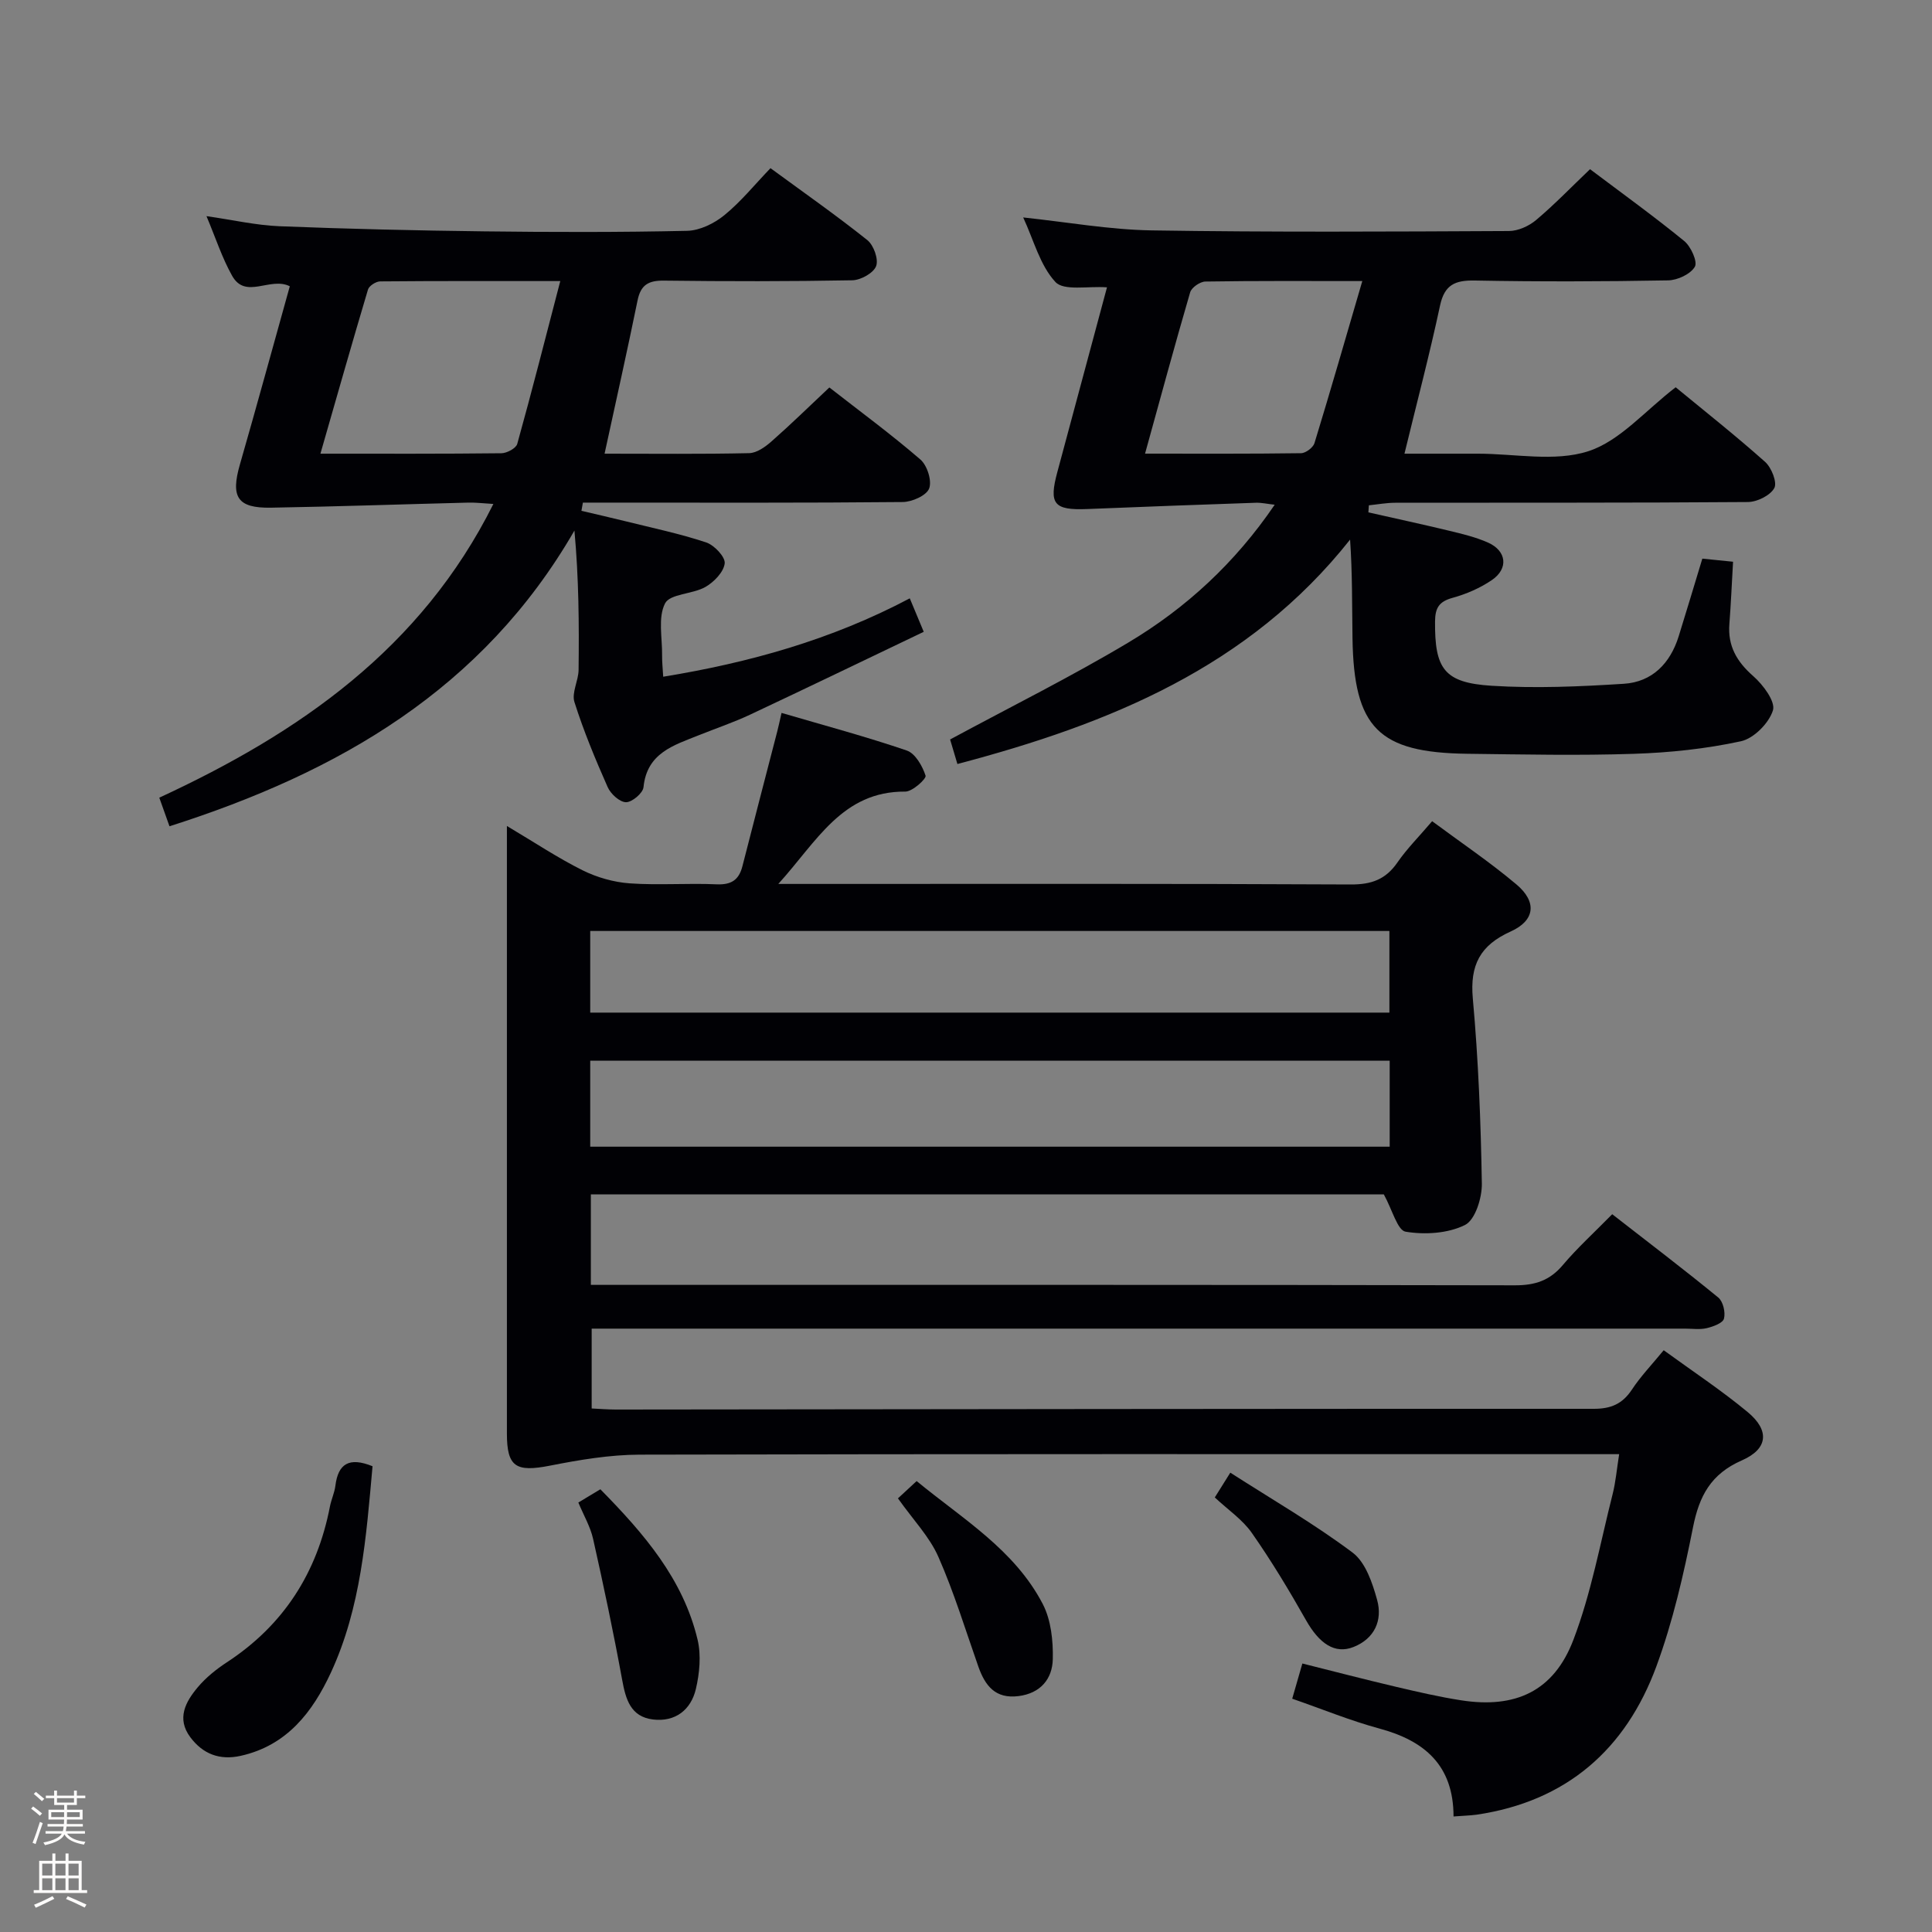 <svg enable-background="new 0 0 400 400" viewBox="0 0 400 400" xmlns="http://www.w3.org/2000/svg"><rect x="0" y="0" width="400" height="400" fill="#808080" stroke="none"/><path d="m6.44 374.46.42-.45c.65.47 1.27.95 1.85 1.44l-.45.49c-.65-.56-1.25-1.06-1.82-1.48m.93 7.33-.63-.26c.55-1.36 1.05-2.8 1.52-4.33.19.1.38.19.59.27-.46 1.29-.95 2.73-1.48 4.32m-.38-10.38.44-.42c.43.34 1.01.82 1.74 1.44l-.49.49c-.53-.51-1.09-1.01-1.69-1.51m2.5.35h1.72v-1.04h.59v1.04h3.52v-1.04h.59v1.04h1.75v.53h-1.75v1.42h-2.03v.97h3.22v2.03h-3.24c0 .35-.01.66-.03.93h3.32v.53h-3.37c-.03.27-.08.58-.15.94h3.96v.53h-3.71c.67.92 1.93 1.48 3.79 1.68-.13.24-.23.44-.29.59-2.13-.38-3.48-1.08-4.04-2.12-.43.97-1.77 1.72-4.03 2.23-.09-.19-.2-.37-.33-.55 2.1-.42 3.37-1.03 3.81-1.83h-3.36v-.53h3.58c.08-.29.13-.61.16-.94h-3.33v-.53h3.39c.02-.27.04-.58.04-.93h-3.23v-2.03h3.25v-.97h-2.07v-1.42h-1.73zm1.12 3.44v1h2.65c.01-.3.02-.44.01-.4v-.25-.35zm1.19-2h3.52v-.91h-3.52zm4.71 2h-2.63v.59c0 .15-.01.28-.01.4h2.64z" fill="#fcfbfa"/><path d="m13.56 383.74h.63v1.52h2.72v6.07h1.13v.6h-11.06v-.6h1.13v-6.07h2.73v-1.52h.63v1.52h2.1v-1.52zm-2.69 8.83.38.56c-1.24.63-2.53 1.25-3.85 1.85-.1-.21-.21-.42-.34-.63 1.36-.55 2.63-1.15 3.81-1.78m-2.13-4.27h2.1v-2.45h-2.1zm0 3.04h2.1v-2.46h-2.1zm2.72-3.04h2.1v-2.45h-2.1zm0 3.04h2.1v-2.46h-2.1zm6.07 3.6c-1.41-.71-2.7-1.3-3.86-1.78l.35-.56c1.45.62 2.75 1.19 3.88 1.72zm-1.25-9.09h-2.1v2.45h2.1zm-2.09 5.49h2.1v-2.46h-2.1z" fill="#fcfbfa"/><g fill="#010105"><path d="m300.94 376.08c-.01-10.59-6-15.68-15.34-18.2-6.03-1.63-11.84-4.03-18.06-6.18.71-2.45 1.29-4.48 2.1-7.29 6.54 1.64 12.87 3.29 19.24 4.79 4.52 1.06 9.05 2.12 13.63 2.83 11.22 1.75 19.18-1.86 23.24-12.51 3.7-9.69 5.57-20.08 8.13-30.19.64-2.52.85-5.15 1.35-8.26-2.43 0-4.4 0-6.37 0-65.49 0-130.98-.06-196.46.1-6.19.02-12.45 1.08-18.55 2.28-7.03 1.38-8.9.27-8.9-6.64 0-39.99 0-79.98 0-119.98 0-1.61 0-3.22 0-5.82 5.74 3.41 10.54 6.62 15.68 9.18 2.98 1.48 6.44 2.46 9.75 2.7 5.97.42 12-.07 17.98.2 3.04.13 4.62-.89 5.35-3.75 2.37-9.31 4.81-18.6 7.21-27.9.28-1.07.5-2.14.89-3.84 8.9 2.61 17.51 4.91 25.93 7.79 1.76.6 3.24 3.2 3.89 5.2.21.63-2.72 3.31-4.19 3.3-13.08-.09-18.32 10.33-26.3 19.12h6.06c37.49 0 74.99-.08 112.48.11 4.27.02 7.21-1.04 9.63-4.54 1.97-2.86 4.47-5.35 7.2-8.56 5.91 4.39 11.93 8.44 17.45 13.09 4.28 3.6 3.88 7.46-1.18 9.74-6.34 2.86-8.47 6.94-7.85 13.87 1.15 12.73 1.66 25.54 1.87 38.33.05 2.95-1.37 7.51-3.49 8.57-3.53 1.76-8.3 2.05-12.29 1.39-1.7-.28-2.75-4.53-4.51-7.72-53.8 0-108.86 0-164.18 0v18.73h5.84c61.82 0 123.64-.04 185.46.09 4.18.01 7.23-.98 9.94-4.2 3-3.55 6.47-6.7 10.22-10.52 7.46 5.81 14.82 11.4 21.96 17.25 1 .82 1.52 3.06 1.18 4.37-.24.93-2.24 1.65-3.57 1.97-1.42.34-2.98.1-4.48.1-73.32 0-146.64 0-219.96 0-1.99 0-3.99 0-6.42 0v16.53c1.54.07 3.29.22 5.04.22 67.48-.07 134.97-.17 202.45-.15 3.56 0 5.92-1.02 7.88-3.98 1.81-2.75 4.13-5.16 6.58-8.15 5.95 4.33 11.9 8.26 17.37 12.79 4.59 3.8 4.27 7.63-1.19 10.02-6.4 2.8-8.82 7.34-10.11 13.85-1.93 9.72-4.17 19.51-7.58 28.78-6.34 17.21-18.63 27.97-37.21 30.72-1.45.19-2.91.22-4.79.37zm-178.74-138.67h165.52c0-6.19 0-11.96 0-17.81-55.32 0-110.35 0-165.52 0zm0-27.76h165.46c0-5.93 0-11.5 0-16.9-55.34 0-110.34 0-165.46 0z"/><path d="m198.22 158.18c-.67-2.24-1.18-3.96-1.51-5.08 12.54-6.77 24.98-12.95 36.87-20.05 11.95-7.13 22.12-16.48 30.33-28.55-1.49-.16-2.71-.45-3.91-.41-11.63.4-23.25.82-34.88 1.3-6.94.28-8.01-1.02-6.2-7.69 3.41-12.64 6.8-25.28 10.27-38.21-3.96-.29-8.93.79-10.68-1.11-3.2-3.45-4.49-8.68-6.67-13.36 9.17.97 17.88 2.54 26.61 2.68 24.65.39 49.31.25 73.97.13 1.9-.01 4.14-1.03 5.62-2.28 3.8-3.2 7.26-6.8 11.16-10.52 6.65 5.01 13.23 9.75 19.5 14.87 1.39 1.14 2.81 4.3 2.2 5.33-.91 1.54-3.6 2.79-5.56 2.82-13.32.24-26.66.28-39.98.03-4.11-.08-6.3.87-7.22 5.21-2.15 10.04-4.77 19.98-7.36 30.64h15.2c7.66 0 15.89 1.73 22.83-.5 6.56-2.11 11.79-8.4 18.12-13.25 5.87 4.84 12.36 9.96 18.52 15.45 1.32 1.18 2.54 4.26 1.9 5.42-.85 1.54-3.56 2.88-5.48 2.89-24.32.19-48.65.11-72.97.15-1.83 0-3.66.34-5.49.53-.03.49-.07.97-.1 1.46 5.57 1.26 11.15 2.46 16.7 3.8 2.73.66 5.52 1.32 8.08 2.46 3.85 1.72 4.27 5.38.78 7.76-2.42 1.65-5.28 2.89-8.11 3.67-2.78.76-3.62 2.04-3.65 4.86-.08 9.82 1.84 12.73 11.72 13.35 9.08.57 18.26.17 27.36-.41 5.87-.37 9.61-4.22 11.36-9.82 1.63-5.21 3.18-10.45 4.9-16.09 2.12.21 4.16.42 6.36.64-.27 4.64-.44 8.76-.76 12.88-.36 4.57 1.53 7.81 4.95 10.81 2.03 1.78 4.63 5.26 4.07 7.08-.82 2.64-3.96 5.82-6.63 6.4-7.24 1.57-14.74 2.36-22.17 2.6-11.48.38-22.99.13-34.48-.01-18.4-.23-23.49-5.38-23.77-23.92-.1-6.75-.02-13.5-.5-20.42-20.91 26.4-49.8 38.15-81.3 46.46zm38.85-64.26c11.09 0 21.7.06 32.3-.09.97-.01 2.5-1.17 2.78-2.09 3.35-10.95 6.51-21.96 9.9-33.55-11.59 0-22.05-.07-32.5.1-1.09.02-2.85 1.23-3.14 2.23-3.19 10.91-6.16 21.91-9.34 33.4z"/><path d="m125.17 93.93c10.32 0 20.13.11 29.95-.11 1.57-.04 3.33-1.3 4.61-2.43 3.99-3.51 7.79-7.23 11.98-11.17 6.42 5.01 12.84 9.73 18.85 14.92 1.41 1.22 2.42 4.41 1.81 6-.56 1.46-3.54 2.78-5.47 2.8-20.32.2-40.65.12-60.97.12-1.75 0-3.5 0-5.25 0-.1.57-.2 1.13-.3 1.7 3 .71 6.01 1.39 9 2.13 5.63 1.4 11.33 2.59 16.82 4.41 1.68.56 4 3.01 3.84 4.35-.21 1.79-2.23 3.87-4 4.88-2.66 1.51-7.32 1.39-8.35 3.4-1.5 2.93-.56 7.12-.61 10.78-.02 1.31.13 2.62.23 4.4 17.83-2.92 34.8-7.64 51.05-16.23.88 2.1 1.61 3.85 2.89 6.93-12.09 5.78-23.99 11.53-35.95 17.15-3.45 1.62-7.08 2.84-10.62 4.26-5.2 2.09-10.74 3.66-11.45 10.76-.12 1.23-2.38 3.13-3.63 3.11-1.31-.02-3.17-1.72-3.79-3.13-2.55-5.76-4.98-11.61-6.88-17.61-.61-1.92.83-4.41.86-6.64.11-9.46.05-18.93-.86-28.86-18.94 32.82-48.78 50.05-83.84 61.22-.63-1.78-1.31-3.68-2.11-5.92 28.96-13.4 54.19-30.82 69.17-60.81-2.06-.12-3.63-.32-5.18-.28-13.62.34-27.24.82-40.86 1.05-6.99.12-8.39-2.2-6.43-8.98 3.52-12.23 6.87-24.53 10.32-36.86-4.06-2.05-9.14 2.82-11.94-2.17-2.09-3.72-3.42-7.86-5.31-12.35 5.39.77 10.24 1.89 15.12 2.09 14.13.56 28.27.89 42.41 1.06 13.99.17 27.99.2 41.98-.11 2.62-.06 5.6-1.52 7.7-3.23 3.44-2.8 6.28-6.33 9.56-9.74 7.03 5.15 13.7 9.82 20.05 14.89 1.32 1.05 2.36 3.98 1.82 5.39-.55 1.44-3.19 2.9-4.94 2.93-12.99.24-25.99.23-38.98.07-3.2-.04-4.81.86-5.47 4.1-2.12 10.38-4.44 20.71-6.83 31.73zm-58.83 0c13.22 0 25.34.05 37.46-.09 1.14-.01 3.03-1.02 3.29-1.93 3.04-10.92 5.83-21.91 8.91-33.72-13.44 0-25.37-.04-37.3.07-.87.01-2.28.92-2.51 1.68-3.31 11.08-6.46 22.2-9.85 33.99z"/><path d="m77.13 303.57c-1.31 14.66-2.39 29.26-8.62 42.72-3.78 8.15-9.08 15.09-18.65 17.23-4.38.98-7.85-.36-10.46-3.85-2.89-3.87-.98-7.34 1.55-10.35 1.68-2 3.82-3.72 6.02-5.16 11.77-7.7 18.69-18.55 21.34-32.26.28-1.45.95-2.85 1.13-4.3.56-4.52 2.82-6.01 7.69-4.03z"/><path d="m124.3 308.34c9 9.15 17.14 18.56 20.13 31.15.76 3.21.41 6.94-.36 10.21-1.02 4.31-4.26 6.86-8.88 6.3-4.66-.57-5.65-4.21-6.39-8.27-1.78-9.74-3.83-19.44-6-29.1-.56-2.52-1.94-4.86-3.06-7.55 1.63-.99 3-1.82 4.56-2.74z"/><path d="m185.91 310.22c1.08-1 2.28-2.1 3.87-3.58 9.49 7.82 20.27 14.2 26.12 25.47 1.71 3.31 2.16 7.6 2.07 11.42-.1 4.06-2.52 7.05-7.1 7.63-4.8.61-6.91-2.15-8.31-6.1-2.68-7.61-5.03-15.37-8.28-22.73-1.81-4.13-5.17-7.6-8.37-12.11z"/><path d="m254.72 304.9c8.76 5.62 17.4 10.61 25.32 16.55 2.68 2.01 4.11 6.28 5.08 9.8 1.17 4.24-.55 8.02-4.88 9.74-3.89 1.55-7.12-.73-9.84-5.54-3.49-6.17-7.16-12.27-11.22-18.07-1.94-2.78-4.96-4.81-7.67-7.35.87-1.39 1.64-2.62 3.21-5.13z"/></g></svg>